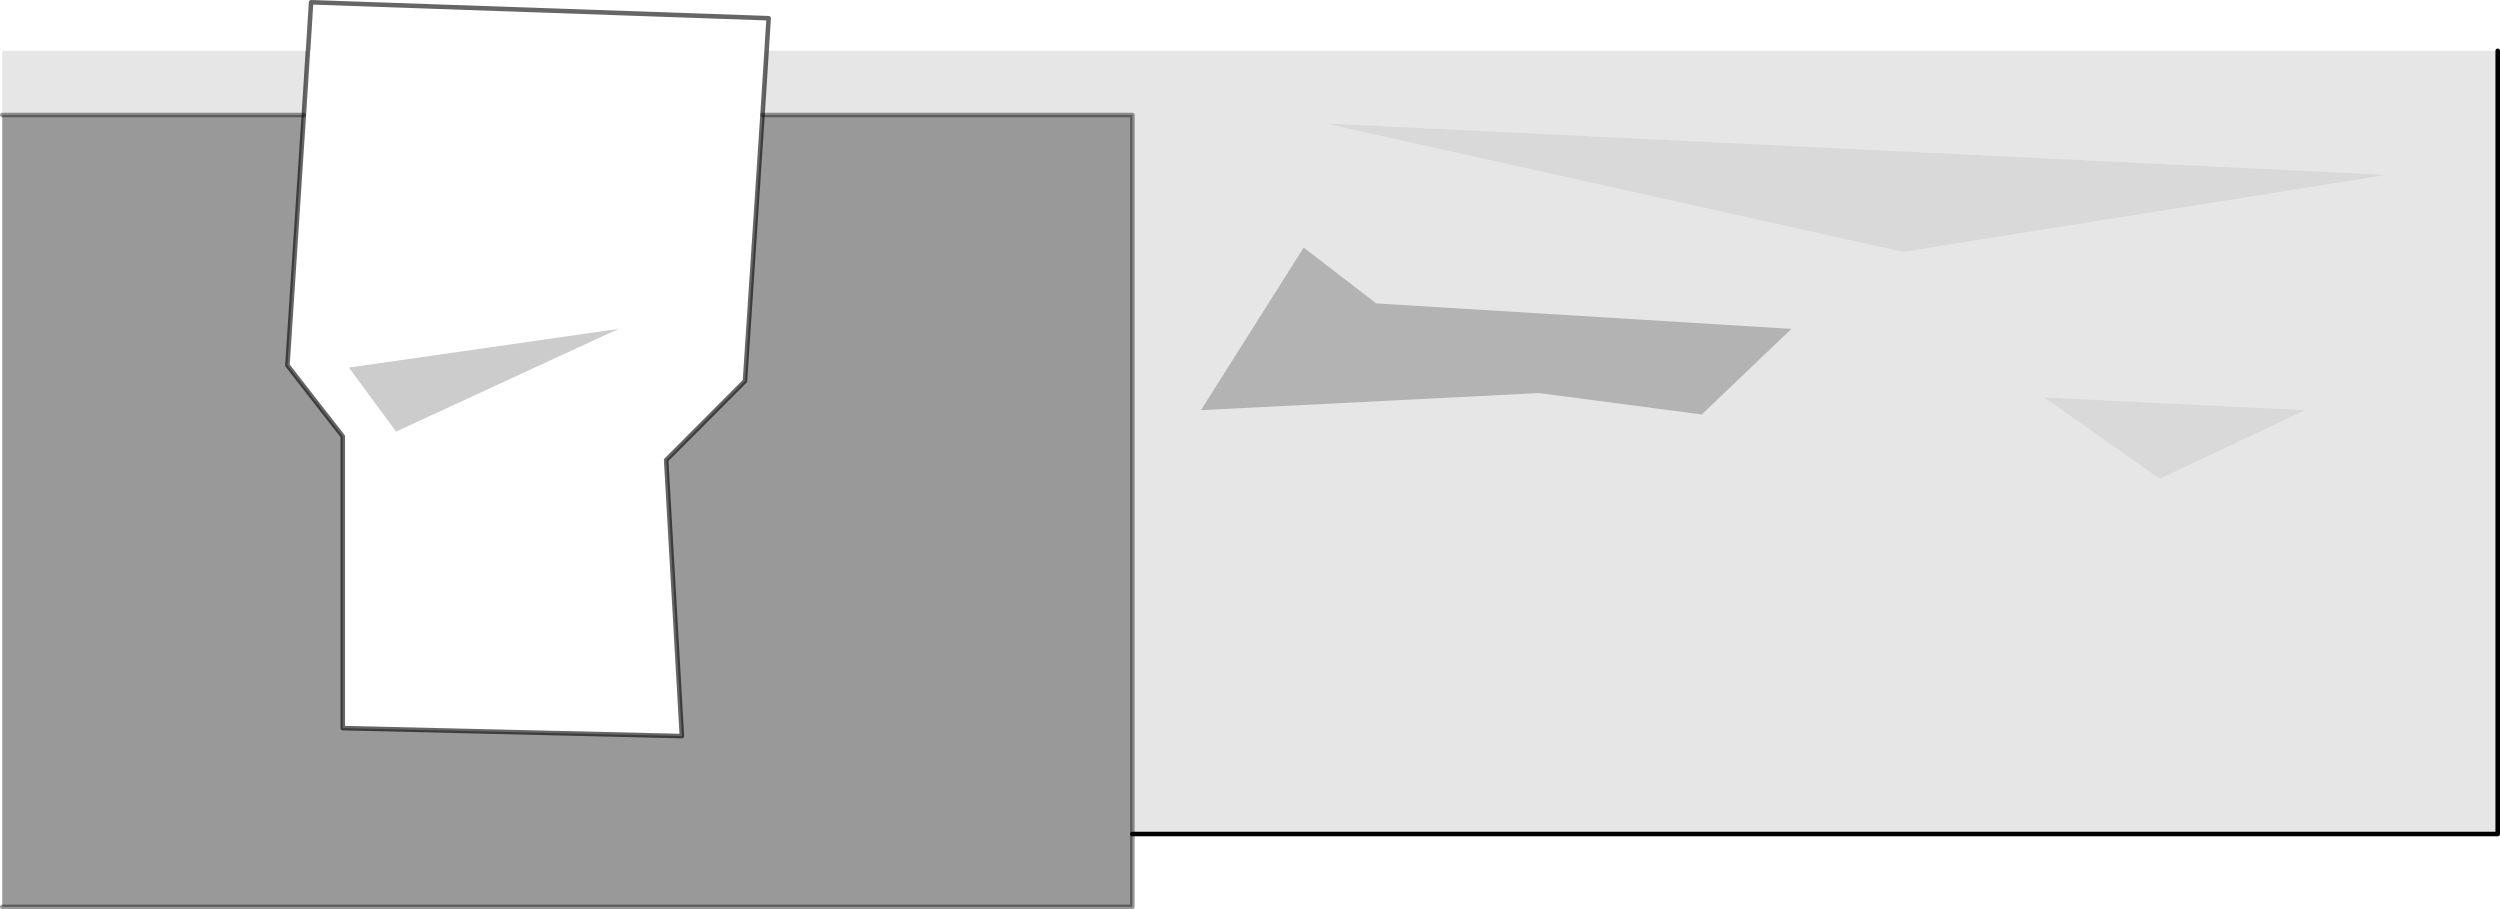 <?xml version="1.0" encoding="UTF-8" standalone="no"?>
<svg xmlns:xlink="http://www.w3.org/1999/xlink" height="199.6px" width="548.85px" xmlns="http://www.w3.org/2000/svg">
  <g transform="matrix(1.0, 0.0, 0.0, 1.0, 0.5, 200.0)">
    <path d="M67.1 -188.85 L66.2 -174.75 0.0 -174.75 0.0 -188.85 67.1 -188.85 M166.9 -174.75 L167.8 -188.85 547.85 -188.85 547.85 -16.9 248.1 -16.9 248.1 -174.75 166.9 -174.75 M301.65 -133.4 L285.7 -145.65 263.15 -109.95 337.35 -113.7 373.1 -109.0 392.8 -127.8 301.65 -133.4 M473.65 -94.9 L505.6 -109.95 448.25 -112.75 473.65 -94.9 M523.45 -161.6 L290.4 -172.9 417.25 -144.7 523.45 -161.6" fill="#000000" fill-opacity="0.098" fill-rule="evenodd" stroke="none"/>
    <path d="M301.65 -133.4 L392.8 -127.8 373.1 -109.0 337.35 -113.7 263.15 -109.95 285.7 -145.65 301.65 -133.4" fill="#000000" fill-opacity="0.298" fill-rule="evenodd" stroke="none"/>
    <path d="M473.65 -94.9 L448.25 -112.75 505.6 -109.95 473.65 -94.9 M523.45 -161.6 L417.25 -144.7 290.4 -172.9 523.45 -161.6" fill="#000000" fill-opacity="0.149" fill-rule="evenodd" stroke="none"/>
    <path d="M66.2 -174.75 L62.6 -119.8 74.75 -104.2 74.75 -40.15 149.2 -38.4 145.75 -99.0 163.05 -116.35 166.9 -174.75 248.1 -174.75 248.1 -16.9 248.1 -0.9 0.0 -0.9 0.0 -174.75 66.2 -174.75" fill="#000000" fill-opacity="0.4" fill-rule="evenodd" stroke="none"/>
    <path d="M135.3 -127.8 L76.1 -119.3 86.45 -105.25 135.3 -127.8 M66.2 -174.75 L67.1 -188.85 67.15 -189.15 67.8 -199.5 168.25 -196.0 167.8 -188.85 166.9 -174.75 163.05 -116.35 145.75 -99.0 149.2 -38.4 74.75 -40.15 74.75 -104.2 62.6 -119.8 66.2 -174.75" fill="#ffffff" fill-opacity="0.0" fill-rule="evenodd" stroke="none"/>
    <path d="M135.3 -127.8 L86.45 -105.25 76.1 -119.3 135.3 -127.8" fill="#000000" fill-opacity="0.2" fill-rule="evenodd" stroke="none"/>
    <path d="M248.1 -16.9 L547.85 -16.9 547.85 -188.85" fill="none" stroke="#000000" stroke-linecap="round" stroke-linejoin="round" stroke-width="1.0"/>
    <path d="M67.1 -188.85 L66.2 -174.75 62.6 -119.8 74.75 -104.2 74.75 -40.15 149.2 -38.4 145.75 -99.0 163.05 -116.35 166.9 -174.75 167.8 -188.85 168.25 -196.0 67.8 -199.5 67.15 -189.15" fill="none" stroke="#000000" stroke-linecap="round" stroke-linejoin="round" stroke-opacity="0.6" stroke-width="1.0"/>
    <path d="M0.0 -174.75 L66.2 -174.75 M0.0 -0.9 L248.1 -0.9 248.1 -16.9 248.1 -174.75 166.9 -174.75" fill="none" stroke="#000000" stroke-linecap="round" stroke-linejoin="round" stroke-opacity="0.4" stroke-width="1.0"/>
  </g>
</svg>
